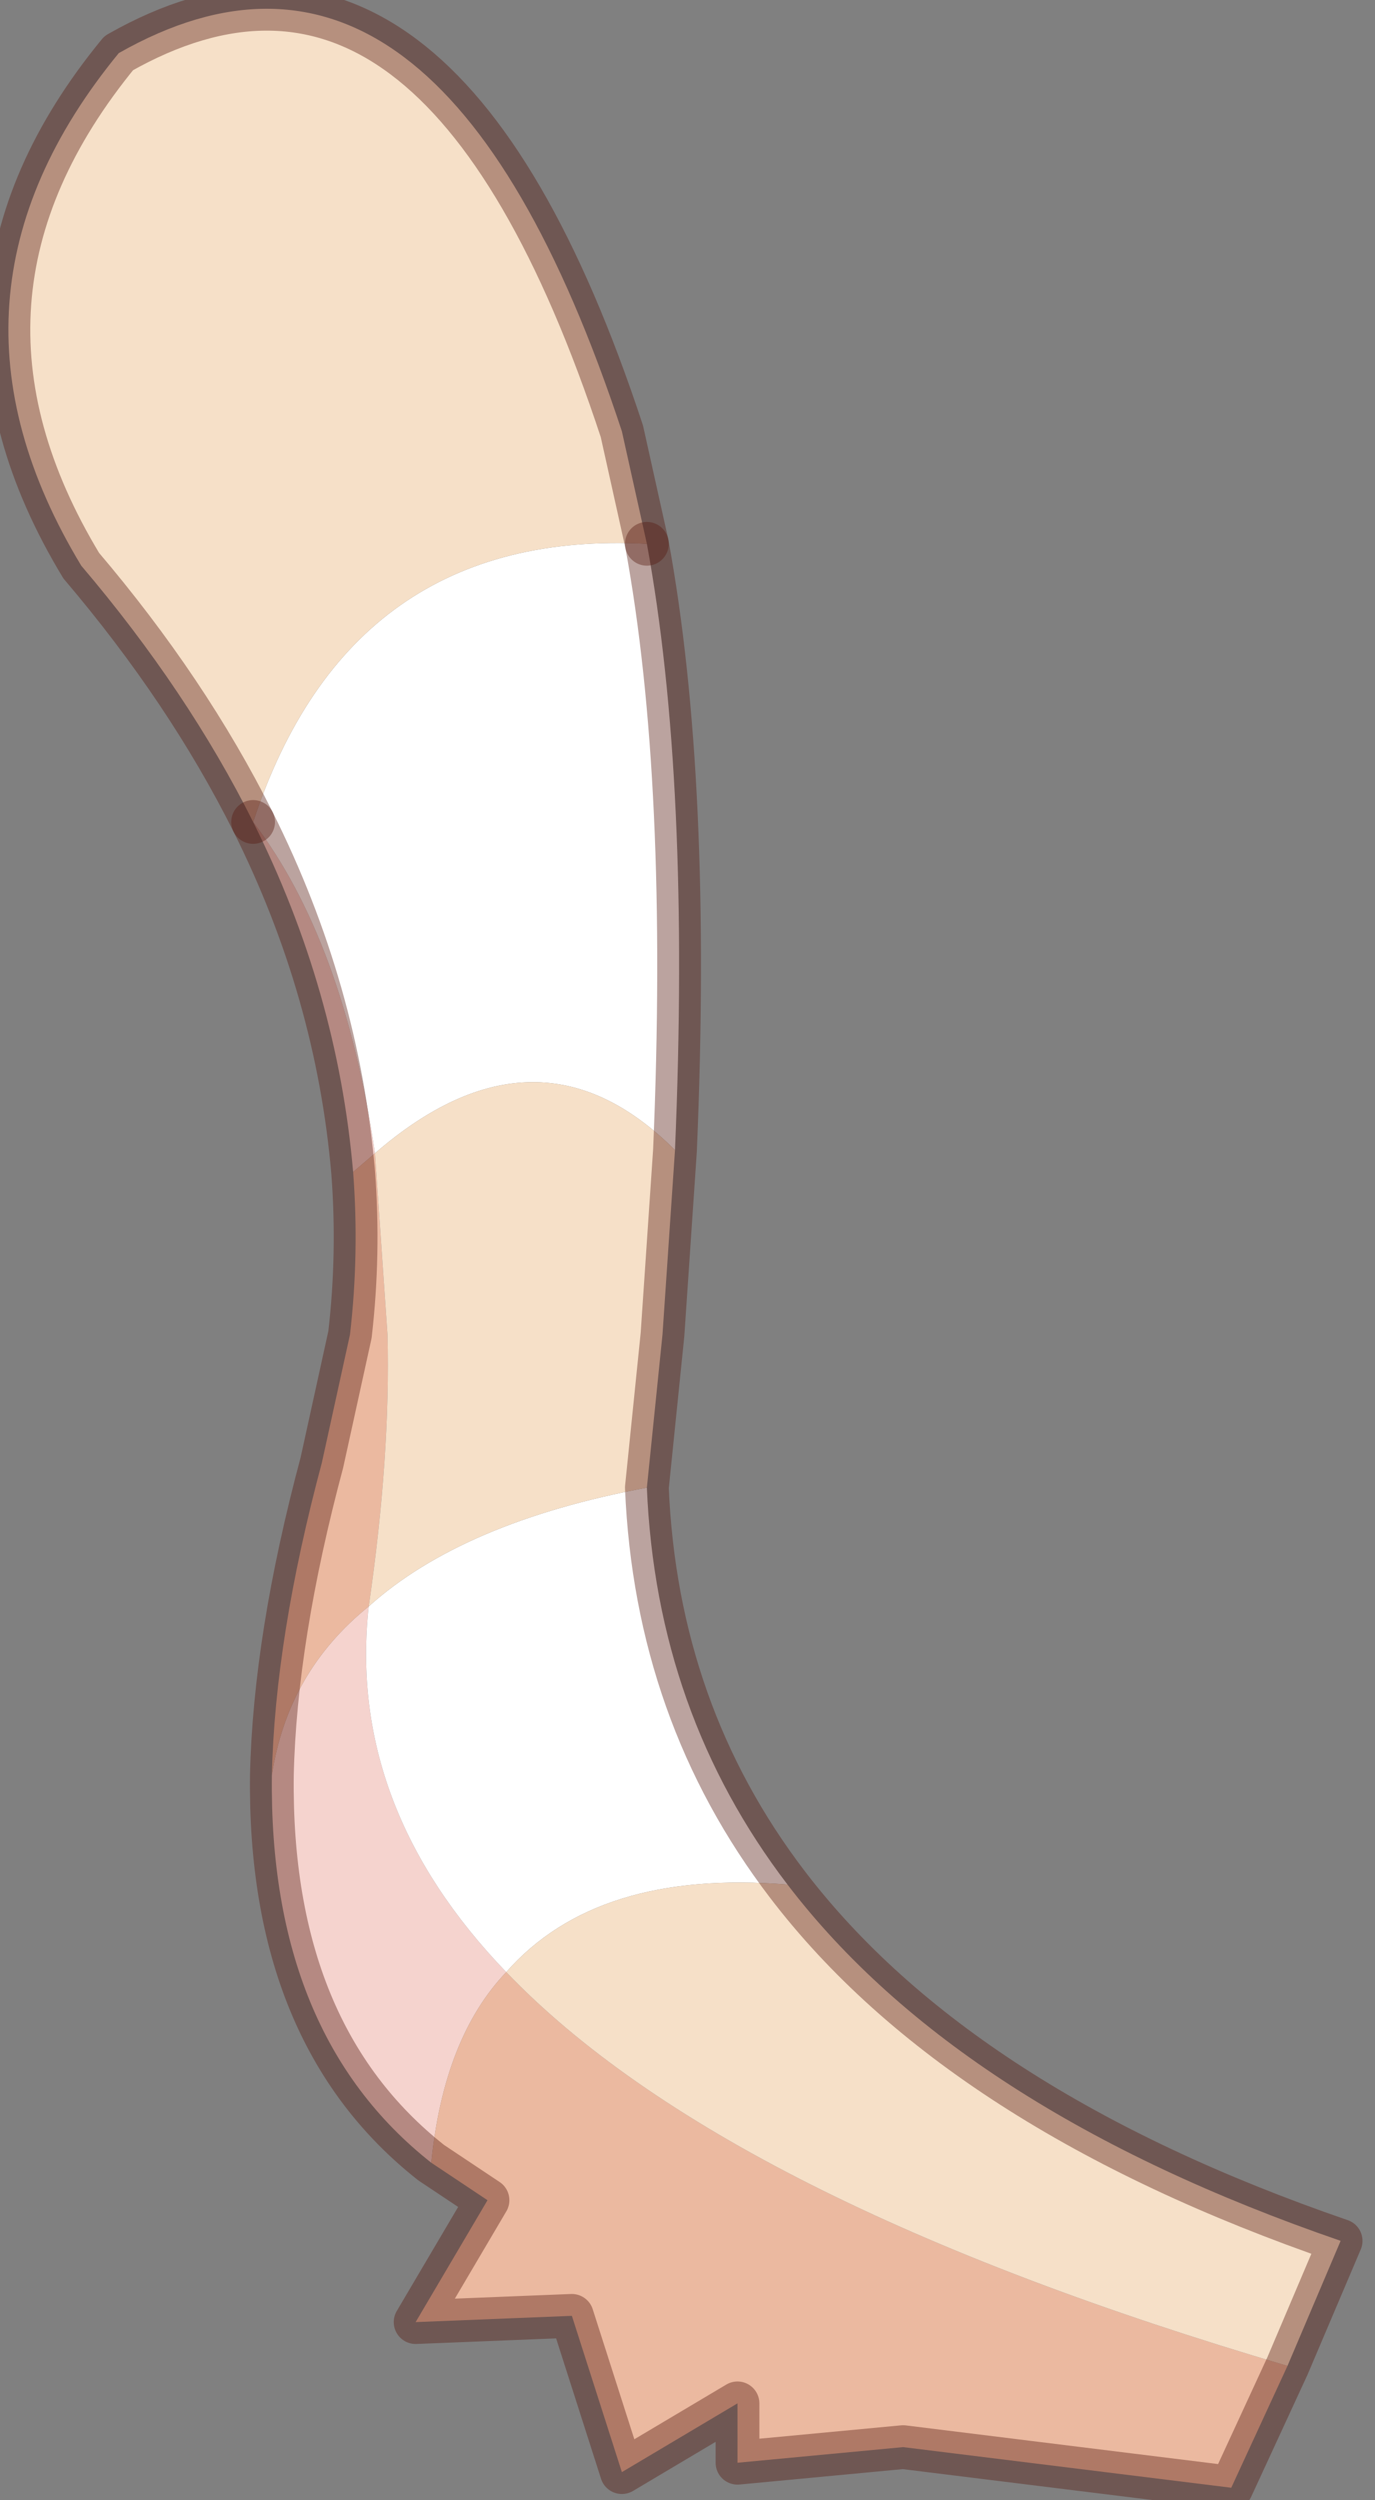 <?xml version="1.0" encoding="utf-8"?>
<svg version="1.1" id="Layer_1"
xmlns="http://www.w3.org/2000/svg"
xmlns:xlink="http://www.w3.org/1999/xlink"
width="22px" height="40px"
xml:space="preserve">
<rect width="100%" height="100%" fill="#808080" stroke="none"/>
<g id="PathID_4805" transform="matrix(1, 0, 0, 1, 10.7, 21.1)">
<path style="fill:#F5D3CE;fill-opacity:1" d="M-4.8 4.6Q-5.15 7.8 -2.6 10.45Q-3.6 11.5 -3.8 13.5Q-6.4 11.45 -6.35 7.3Q-6.1 5.65 -4.8 4.6M-5.05 -2.35Q-5.3 -5.25 -6.65 -7.95Q-5.2 -6.05 -4.7 -2.65L-5.05 -2.35" />
<path style="fill:#FFFFFF;fill-opacity:1" d="M-4.7 -2.65Q-5.2 -6.05 -6.65 -7.95Q-5.1 -12.65 -0.35 -12.4Q0.35 -8.6 0.1 -2.7Q-2.1 -4.9 -4.7 -2.65M-2.6 10.45Q-5.15 7.8 -4.8 4.6Q-3.3 3.25 -0.35 2.7Q-0.2 6.3 1.9 9.05Q-1.15 8.8 -2.6 10.45" />
<path style="fill:#EBB9A0;fill-opacity:1" d="M9.9 16.75L9 18.7L3.75 18.05L1.1 18.3L1.1 17.35L-0.75 18.45L-1.55 15.95L-4.05 16.05L-2.9 14.1L-3.8 13.5Q-3.6 11.5 -2.6 10.45Q0.9 14.1 9.9 16.75M-6.35 7.3Q-6.3 5.1 -5.55 2.3L-5.1 0.25Q-4.95 -1.05 -5.05 -2.35L-4.7 -2.65L-4.5 0.25Q-4.45 2.2 -4.8 4.6Q-6.1 5.65 -6.35 7.3" />
<path style="fill:#F6E0C8;fill-opacity:1" d="M-6.65 -7.95Q-7.7 -10.05 -9.4 -12.05Q-12 -16.35 -8.8 -20.25Q-3.7 -23.15 -0.75 -14.2L-0.35 -12.4Q-5.1 -12.65 -6.65 -7.95M-4.8 4.6Q-4.45 2.2 -4.5 0.25L-4.7 -2.65Q-2.1 -4.9 0.1 -2.7L-0.1 0.25L-0.35 2.7Q-3.3 3.25 -4.8 4.6M-2.6 10.45Q-1.15 8.8 1.9 9.05Q4.65 12.65 10.75 14.75L9.9 16.75Q0.9 14.1 -2.6 10.45" />
<path style="fill:none;stroke-width:0.7;stroke-linecap:round;stroke-linejoin:round;stroke-miterlimit:3;stroke:#551911;stroke-opacity:0.4" d="M-0.35 -12.4L-0.75 -14.2Q-3.7 -23.15 -8.8 -20.25Q-12 -16.35 -9.4 -12.05Q-7.7 -10.05 -6.65 -7.95" />
<path style="fill:none;stroke-width:0.7;stroke-linecap:round;stroke-linejoin:round;stroke-miterlimit:3;stroke:#551911;stroke-opacity:0.4" d="M-0.35 -12.4Q0.35 -8.6 0.1 -2.7L-0.1 0.25L-0.35 2.7Q-0.2 6.3 1.9 9.05Q4.65 12.65 10.75 14.75L9.9 16.75L9 18.7L3.75 18.05L1.1 18.3L1.1 17.35L-0.75 18.45L-1.55 15.95L-4.05 16.05L-2.9 14.1L-3.8 13.5Q-6.4 11.45 -6.35 7.3Q-6.3 5.1 -5.55 2.3L-5.1 0.25Q-4.95 -1.05 -5.05 -2.35Q-5.3 -5.25 -6.65 -7.95" />
</g>
</svg>
